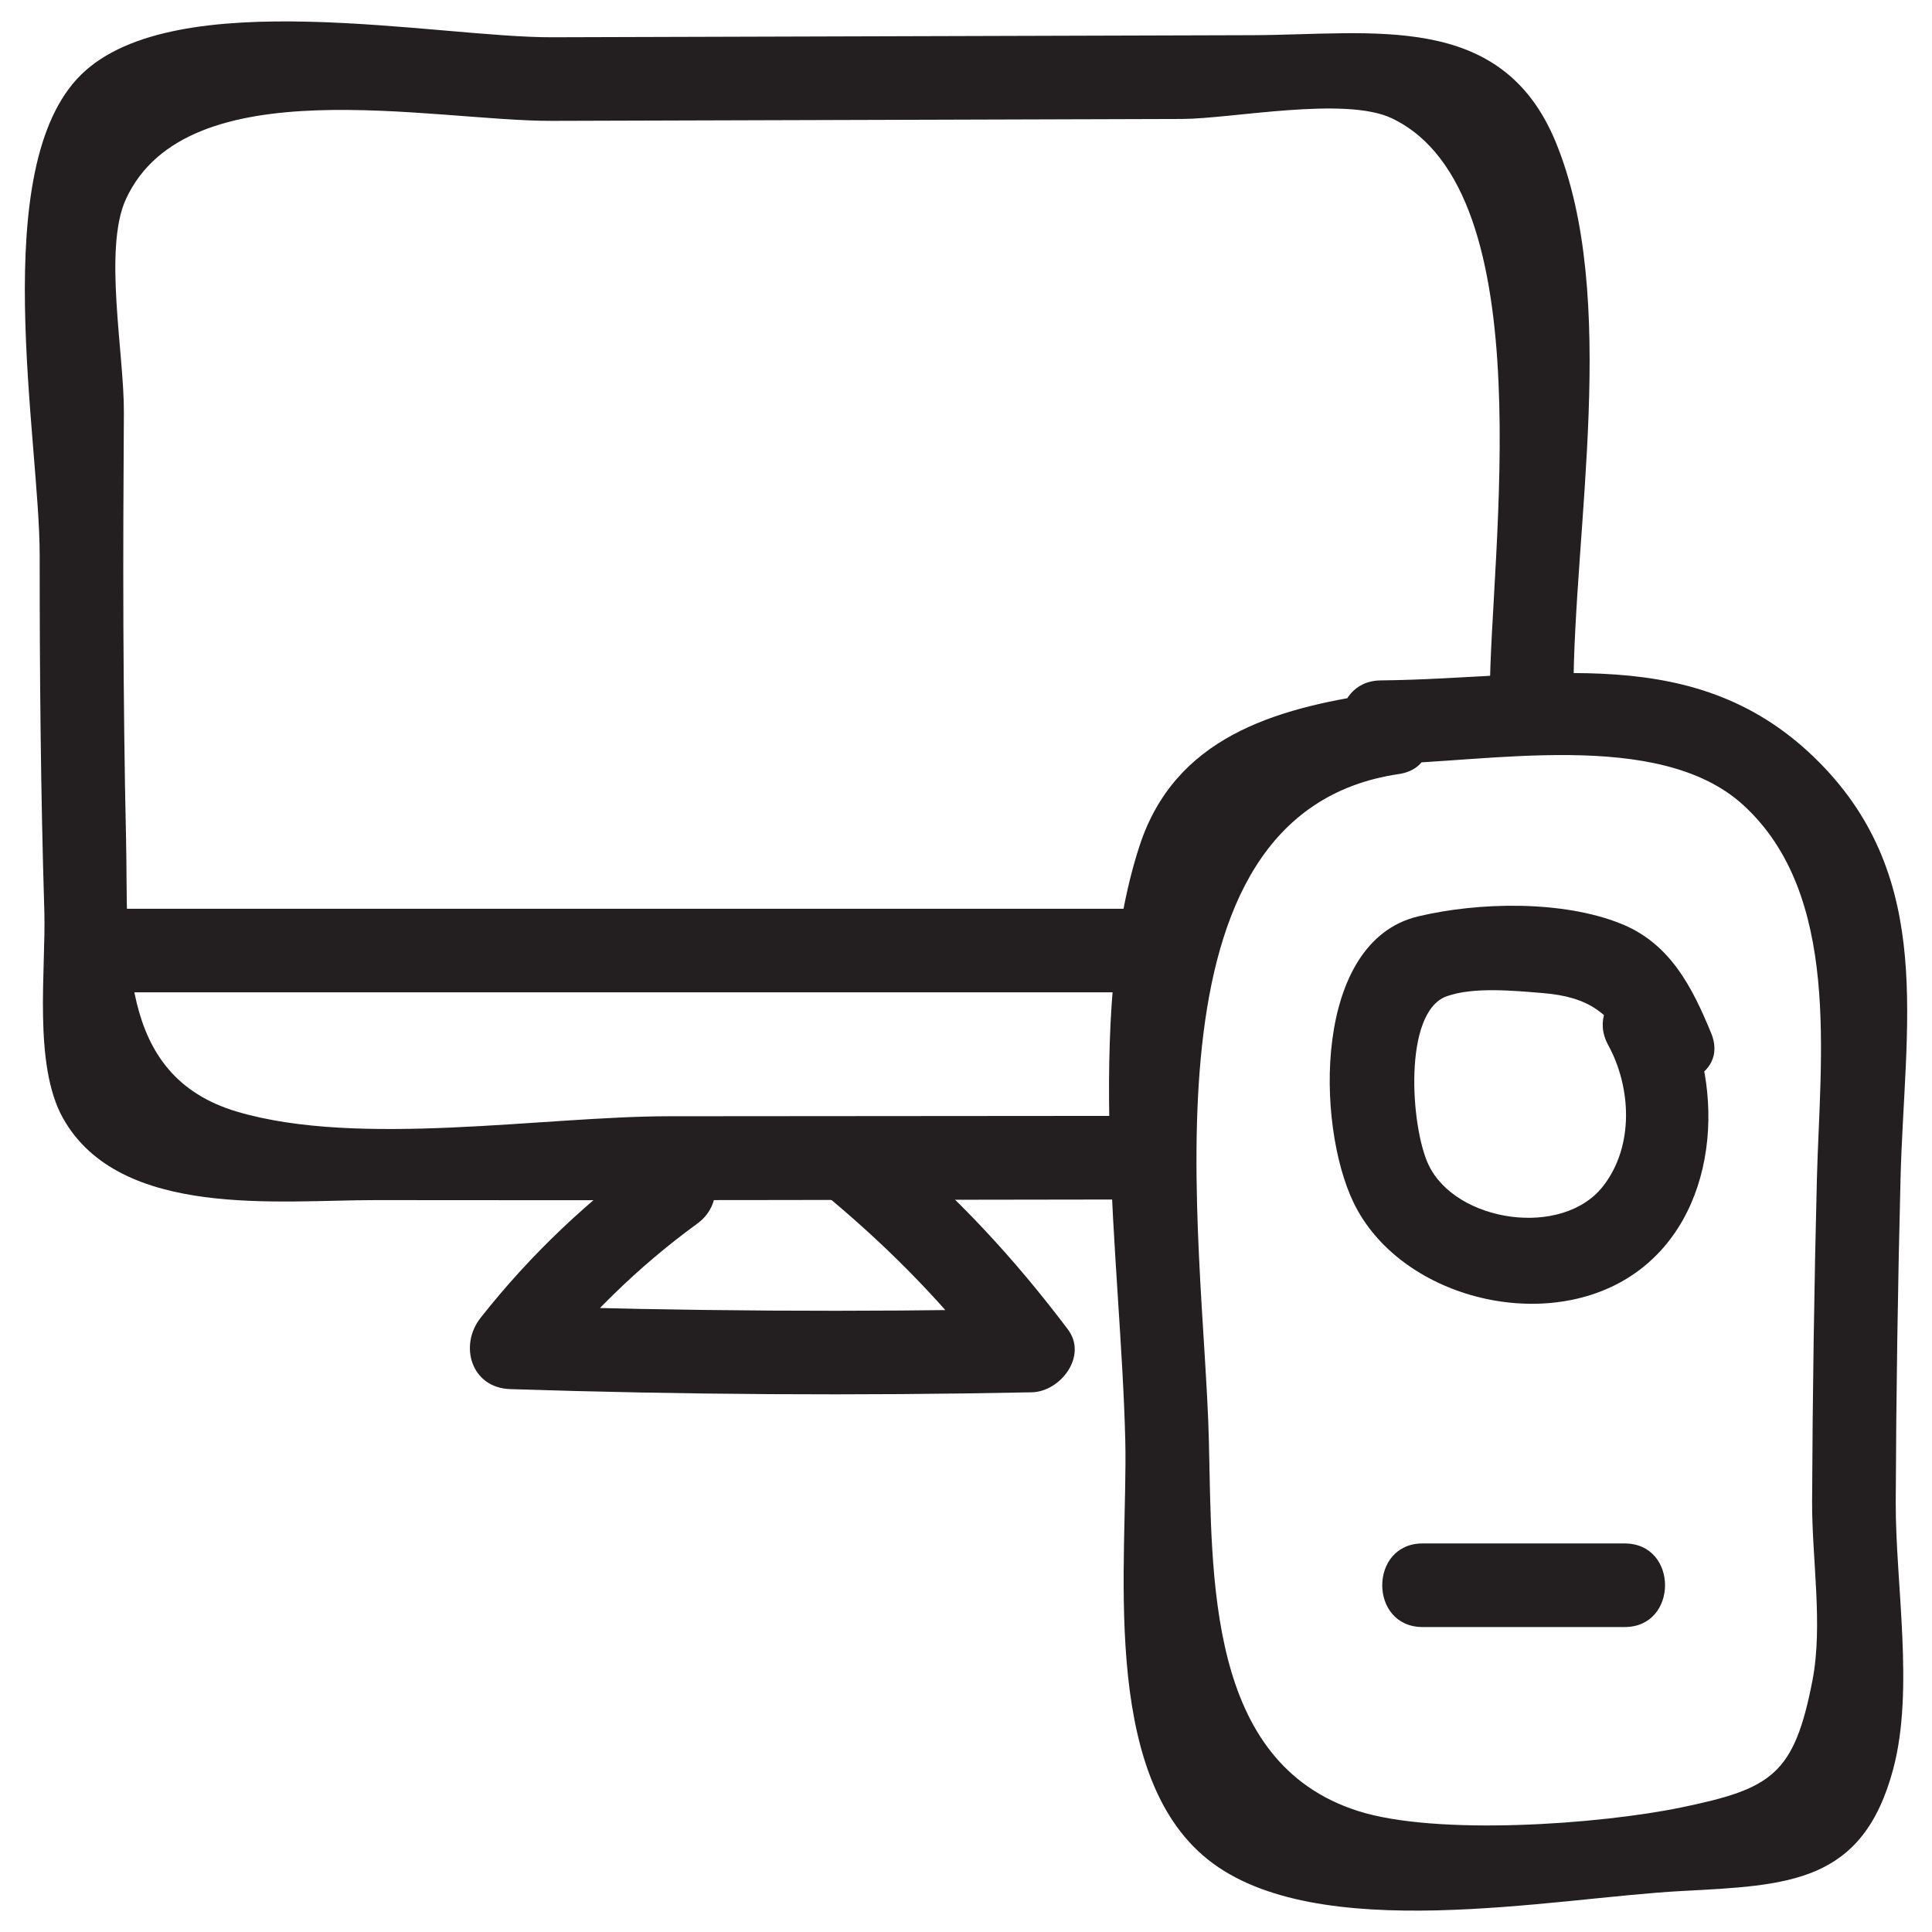 <?xml version="1.0" ?><svg id="Layer_1" style="enable-background:new 0 0 52 52;" version="1.1" viewBox="0 0 52 52" xml:space="preserve" xmlns="http://www.w3.org/2000/svg" xmlns:xlink="http://www.w3.org/1999/xlink"><style type="text/css">
	.st0{fill:#231F20;}
</style><g><g><path class="st0" d="M43.285,28.128c0.62,1.136,0.702,2.708-0.129,3.787    c-1.094,1.421-3.974,0.984-4.707-0.565c-0.485-1.024-0.687-4.108,0.484-4.533    c0.723-0.263,1.841-0.149,2.596-0.088c1.219,0.099,1.89,0.545,2.356,1.674    c0.544,1.32,2.722,0.742,2.17-0.598c-0.513-1.245-1.104-2.411-2.423-2.942    c-1.575-0.635-3.838-0.586-5.464-0.198c-2.824,0.674-2.751,5.595-1.739,7.698    c1.225,2.545,5.081,3.548,7.472,1.977c2.37-1.557,2.572-5.067,1.327-7.348    C44.534,25.721,42.59,26.856,43.285,28.128L43.285,28.128z"/></g><g><path class="st0" d="M38.29,43.792c1.813,0,3.625,0,5.438,0c1.448,0,1.45-2.25,0-2.25    c-1.813,0-3.625,0-5.438,0C36.842,41.542,36.84,43.792,38.29,43.792L38.29,43.792    z"/></g><g><path class="st0" d="M37.165,20.562c2.832-0.028,7.473-0.977,9.754,1.105    c2.645,2.415,2.066,6.803,1.983,10.061c-0.073,2.893-0.116,5.787-0.129,8.681    c-0.007,1.544,0.299,3.327,0.009,4.823c-0.491,2.534-1.096,2.911-3.522,3.414    c-2.214,0.459-6.608,0.772-8.719,0.094c-4.062-1.305-3.915-6.26-4.004-9.969    c-0.131-5.464-2.066-16.881,5.111-17.937c1.427-0.21,0.821-2.378-0.598-2.17    c-2.765,0.407-5.432,1.196-6.38,4.105c-1.509,4.628-0.497,11.218-0.383,16.002    c0.076,3.176-0.719,8.923,2.219,11.275c2.924,2.341,9.289,1.033,12.754,0.851    c2.893-0.153,4.878-0.208,5.698-3.29c0.569-2.14,0.056-4.987,0.066-7.197    c0.012-2.894,0.056-5.788,0.129-8.681c0.105-4.133,0.941-8.044-2.179-11.202    c-3.288-3.329-7.397-2.257-11.808-2.214    C35.718,18.327,35.714,20.577,37.165,20.562L37.165,20.562z"/></g><g><path class="st0" d="M30.809,30.034c-4.268,0.003-8.537,0.007-12.805,0.01    c-3.394,0.003-8.345,0.848-11.623-0.123c-3.281-0.972-2.92-4.363-2.988-7.324    c-0.044-1.915-0.063-3.83-0.072-5.746c-0.008-1.916,0.001-3.832,0.013-5.747    c0.011-1.567-0.559-4.414,0.056-5.747c1.648-3.571,8.241-2.094,11.471-2.104    c3.767-0.011,7.534-0.023,11.301-0.034c1.884-0.006,3.767-0.011,5.651-0.017    c1.336-0.004,4.387-0.62,5.651-0.017c4.132,1.971,2.638,11.782,2.635,15.483    c-0.001,1.448,2.249,1.45,2.25,0c0.003-4.443,1.244-10.669-0.477-14.845    c-1.459-3.541-4.92-2.886-8.175-2.876C27.419,0.965,21.14,0.984,14.862,1.003    C11.75,1.013,4.721-0.455,2.195,1.999c-2.56,2.488-1.126,9.833-1.127,12.937    c-0.001,3.192,0.027,6.385,0.125,9.576c0.048,1.566-0.308,4.142,0.504,5.586    c1.533,2.724,5.833,2.199,8.426,2.203c6.895,0.012,13.791-0.011,20.686-0.017    C32.257,32.283,32.259,30.033,30.809,30.034L30.809,30.034z"/></g><g><path class="st0" d="M2.644,26.709c9.306,0,18.611,0,27.917,0c1.448,0,1.45-2.25,0-2.25    c-9.306,0-18.611,0-27.917,0C1.196,24.459,1.194,26.709,2.644,26.709L2.644,26.709z"/></g><g><path class="st0" d="M22.368,32.288c1.659,1.392,3.127,2.896,4.433,4.63    c0.324-0.564,0.648-1.129,0.971-1.693c-4.681,0.095-9.36,0.066-14.04-0.086    c0.265,0.64,0.53,1.28,0.795,1.92c1.246-1.579,2.61-2.937,4.241-4.126    c1.159-0.844,0.037-2.798-1.136-1.943c-1.782,1.298-3.328,2.743-4.696,4.478    c-0.591,0.749-0.249,1.887,0.795,1.92c4.68,0.152,9.358,0.181,14.04,0.086    c0.771-0.016,1.511-0.977,0.971-1.693c-1.42-1.885-2.974-3.566-4.785-5.085    C22.856,29.772,21.257,31.356,22.368,32.288L22.368,32.288z"/></g></g></svg>